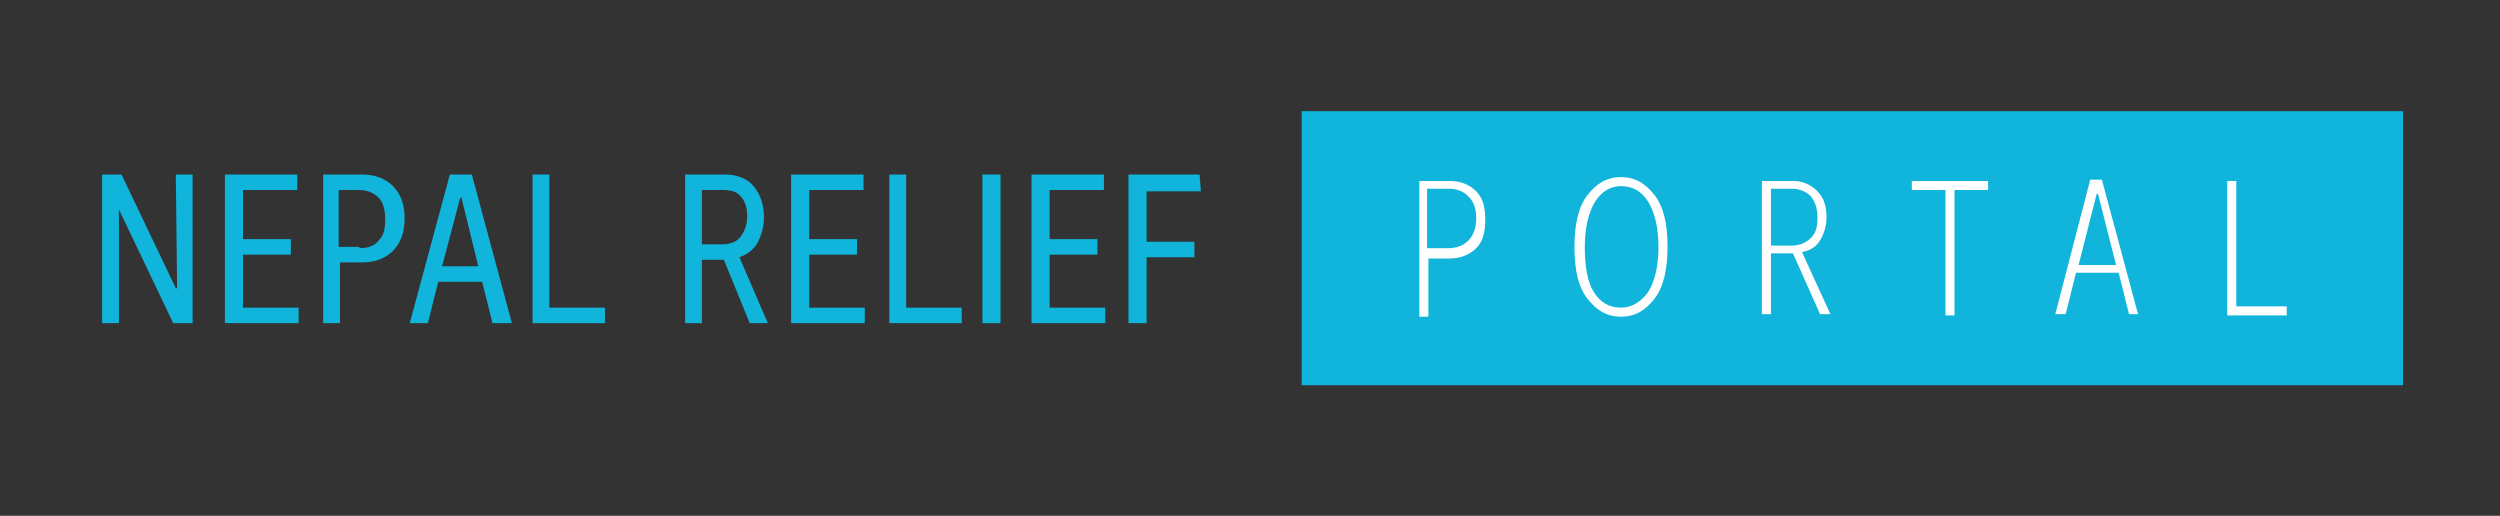 <?xml version="1.0" encoding="utf-8"?>
<!-- Generator: Adobe Illustrator 25.0.1, SVG Export Plug-In . SVG Version: 6.00 Build 0)  -->
<svg version="1.1" id="Layer_1" xmlns="http://www.w3.org/2000/svg" xmlns:xlink="http://www.w3.org/1999/xlink" x="0px" y="0px"
	 viewBox="0 0 193.4 39.9" style="enable-background:new 0 0 193.4 39.9;" xml:space="preserve">
<rect x="0" y="0" width="193.4" height="39.9" fill="#333333" stroke="none"/>
<style type="text/css">
	.st0{fill:#11B4DA;}
	.st1{fill:#FFFFFF;}
</style>
<g>
	<path class="st0" d="M13.6,13.5h1.3V25h-1.5l-4.2-8.8h0V25H7.9V13.5h1.5l4.2,8.8h0.1L13.6,13.5L13.6,13.5z"/>
	<path class="st0" d="M18.7,23.8h4.4V25h-5.7V13.5H23v1.2h-4.2v3.8h3.7v1.2h-3.7v4.1H18.7z"/>
	<path class="st0" d="M28,13.5c1,0,1.8,0.3,2.4,0.9c0.6,0.6,0.9,1.4,0.9,2.5s-0.3,1.9-0.9,2.5S29,20.3,28,20.3h-1.7V25H25V13.5H28z
		 M27.8,19.2c0.7,0,1.2-0.2,1.5-0.6c0.4-0.4,0.5-0.9,0.5-1.7c0-0.7-0.2-1.3-0.5-1.6c-0.4-0.4-0.9-0.6-1.5-0.6h-1.6v4.4h1.6V19.2z"/>
	<path class="st0" d="M38.1,25l-0.8-3.2h-3.4L33.1,25h-1.4l3.1-11.5h1.7L39.6,25H38.1z M34.2,20.6H37l-1.3-5.3h-0.1L34.2,20.6z"/>
	<path class="st0" d="M42.5,23.8h4.3V25h-5.6V13.5h1.3V23.8z"/>
	<path class="st0" d="M59.4,25H58l-2-4.9h-1.7V25H53V13.5h3.1c0.9,0,1.7,0.3,2.2,0.9c0.5,0.6,0.8,1.4,0.8,2.4c0,0.8-0.2,1.4-0.5,2
		c-0.3,0.5-0.8,0.9-1.4,1.1L59.4,25z M54.3,14.7v4.2h1.6c0.6,0,1.1-0.2,1.4-0.6s0.5-0.9,0.5-1.6s-0.2-1.2-0.5-1.5
		c-0.3-0.4-0.8-0.5-1.4-0.5C55.9,14.7,54.3,14.7,54.3,14.7z"/>
	<path class="st0" d="M62.5,23.8h4.4V25h-5.7V13.5h5.6v1.2h-4.2v3.8h3.7v1.2h-3.7v4.1H62.5z"/>
	<path class="st0" d="M70.1,23.8h4.3V25h-5.6V13.5h1.3C70.1,13.5,70.1,23.8,70.1,23.8z"/>
	<path class="st0" d="M77.4,13.5V25H76V13.5H77.4z"/>
	<path class="st0" d="M81.1,23.8h4.4V25h-5.7V13.5h5.6v1.2h-4.2v3.8h3.7v1.2h-3.7v4.1H81.1z"/>
	<path class="st0" d="M92.9,14.8h-4.2v3.9h3.7v1.2h-3.7V25h-1.4V13.5h5.5L92.9,14.8L92.9,14.8z"/>
</g>
<rect x="100.7" y="8.6" class="st0" width="85.2" height="21.2"/>
<g>
	<path class="st1" d="M112.2,14c0.8,0,1.5,0.3,2,0.8s0.7,1.2,0.7,2.2s-0.2,1.7-0.7,2.2S113,20,112.1,20h-1.6v4.5h-0.7V14H112.2z
		 M112,19.2c0.7,0,1.2-0.2,1.6-0.6s0.6-1,0.6-1.7c0-0.8-0.2-1.3-0.6-1.7s-0.9-0.6-1.5-0.6h-1.7v4.6C110.4,19.2,112,19.2,112,19.2z"
		/>
	<path class="st1" d="M125.4,24.5c-1.1,0-1.9-0.5-2.6-1.4s-1-2.2-1-4c0-1.7,0.3-3.1,1-4s1.5-1.4,2.6-1.4s1.9,0.5,2.6,1.4s1,2.2,1,4
		c0,1.7-0.3,3.1-1,4S126.5,24.5,125.4,24.5z M123.3,22.6c0.5,0.8,1.2,1.2,2.1,1.2c0.8,0,1.5-0.4,2.1-1.2c0.5-0.8,0.8-2,0.8-3.5
		s-0.3-2.7-0.8-3.5s-1.2-1.2-2.1-1.2c-0.8,0-1.5,0.4-2,1.2c-0.5,0.8-0.8,2-0.8,3.5S122.8,21.8,123.3,22.6z"/>
	<path class="st1" d="M141.6,24.3h-0.8l-2.1-4.7H137v4.7h-0.7V14h2.4c0.8,0,1.4,0.3,1.9,0.8s0.7,1.2,0.7,2c0,0.7-0.2,1.3-0.5,1.8
		s-0.8,0.8-1.4,0.9L141.6,24.3z M137,14.6V19h1.6c0.6,0,1.1-0.2,1.5-0.6s0.5-0.9,0.5-1.6s-0.2-1.2-0.5-1.6c-0.4-0.4-0.9-0.6-1.5-0.6
		C138.6,14.6,137,14.6,137,14.6z"/>
	<path class="st1" d="M153.8,14v0.7h-2.6v9.7h-0.7v-9.7h-2.6V14H153.8z"/>
	<path class="st1" d="M164.7,24.3l-0.8-3.2h-3.3l-0.8,3.2H159l2.7-10.4h0.9l2.8,10.4H164.7z M160.8,20.5h2.9l-1.4-5.5h-0.1
		L160.8,20.5z"/>
	<path class="st1" d="M173,23.7h3.9v0.7h-4.6V14h0.7L173,23.7L173,23.7z"/>
</g>
</svg>
